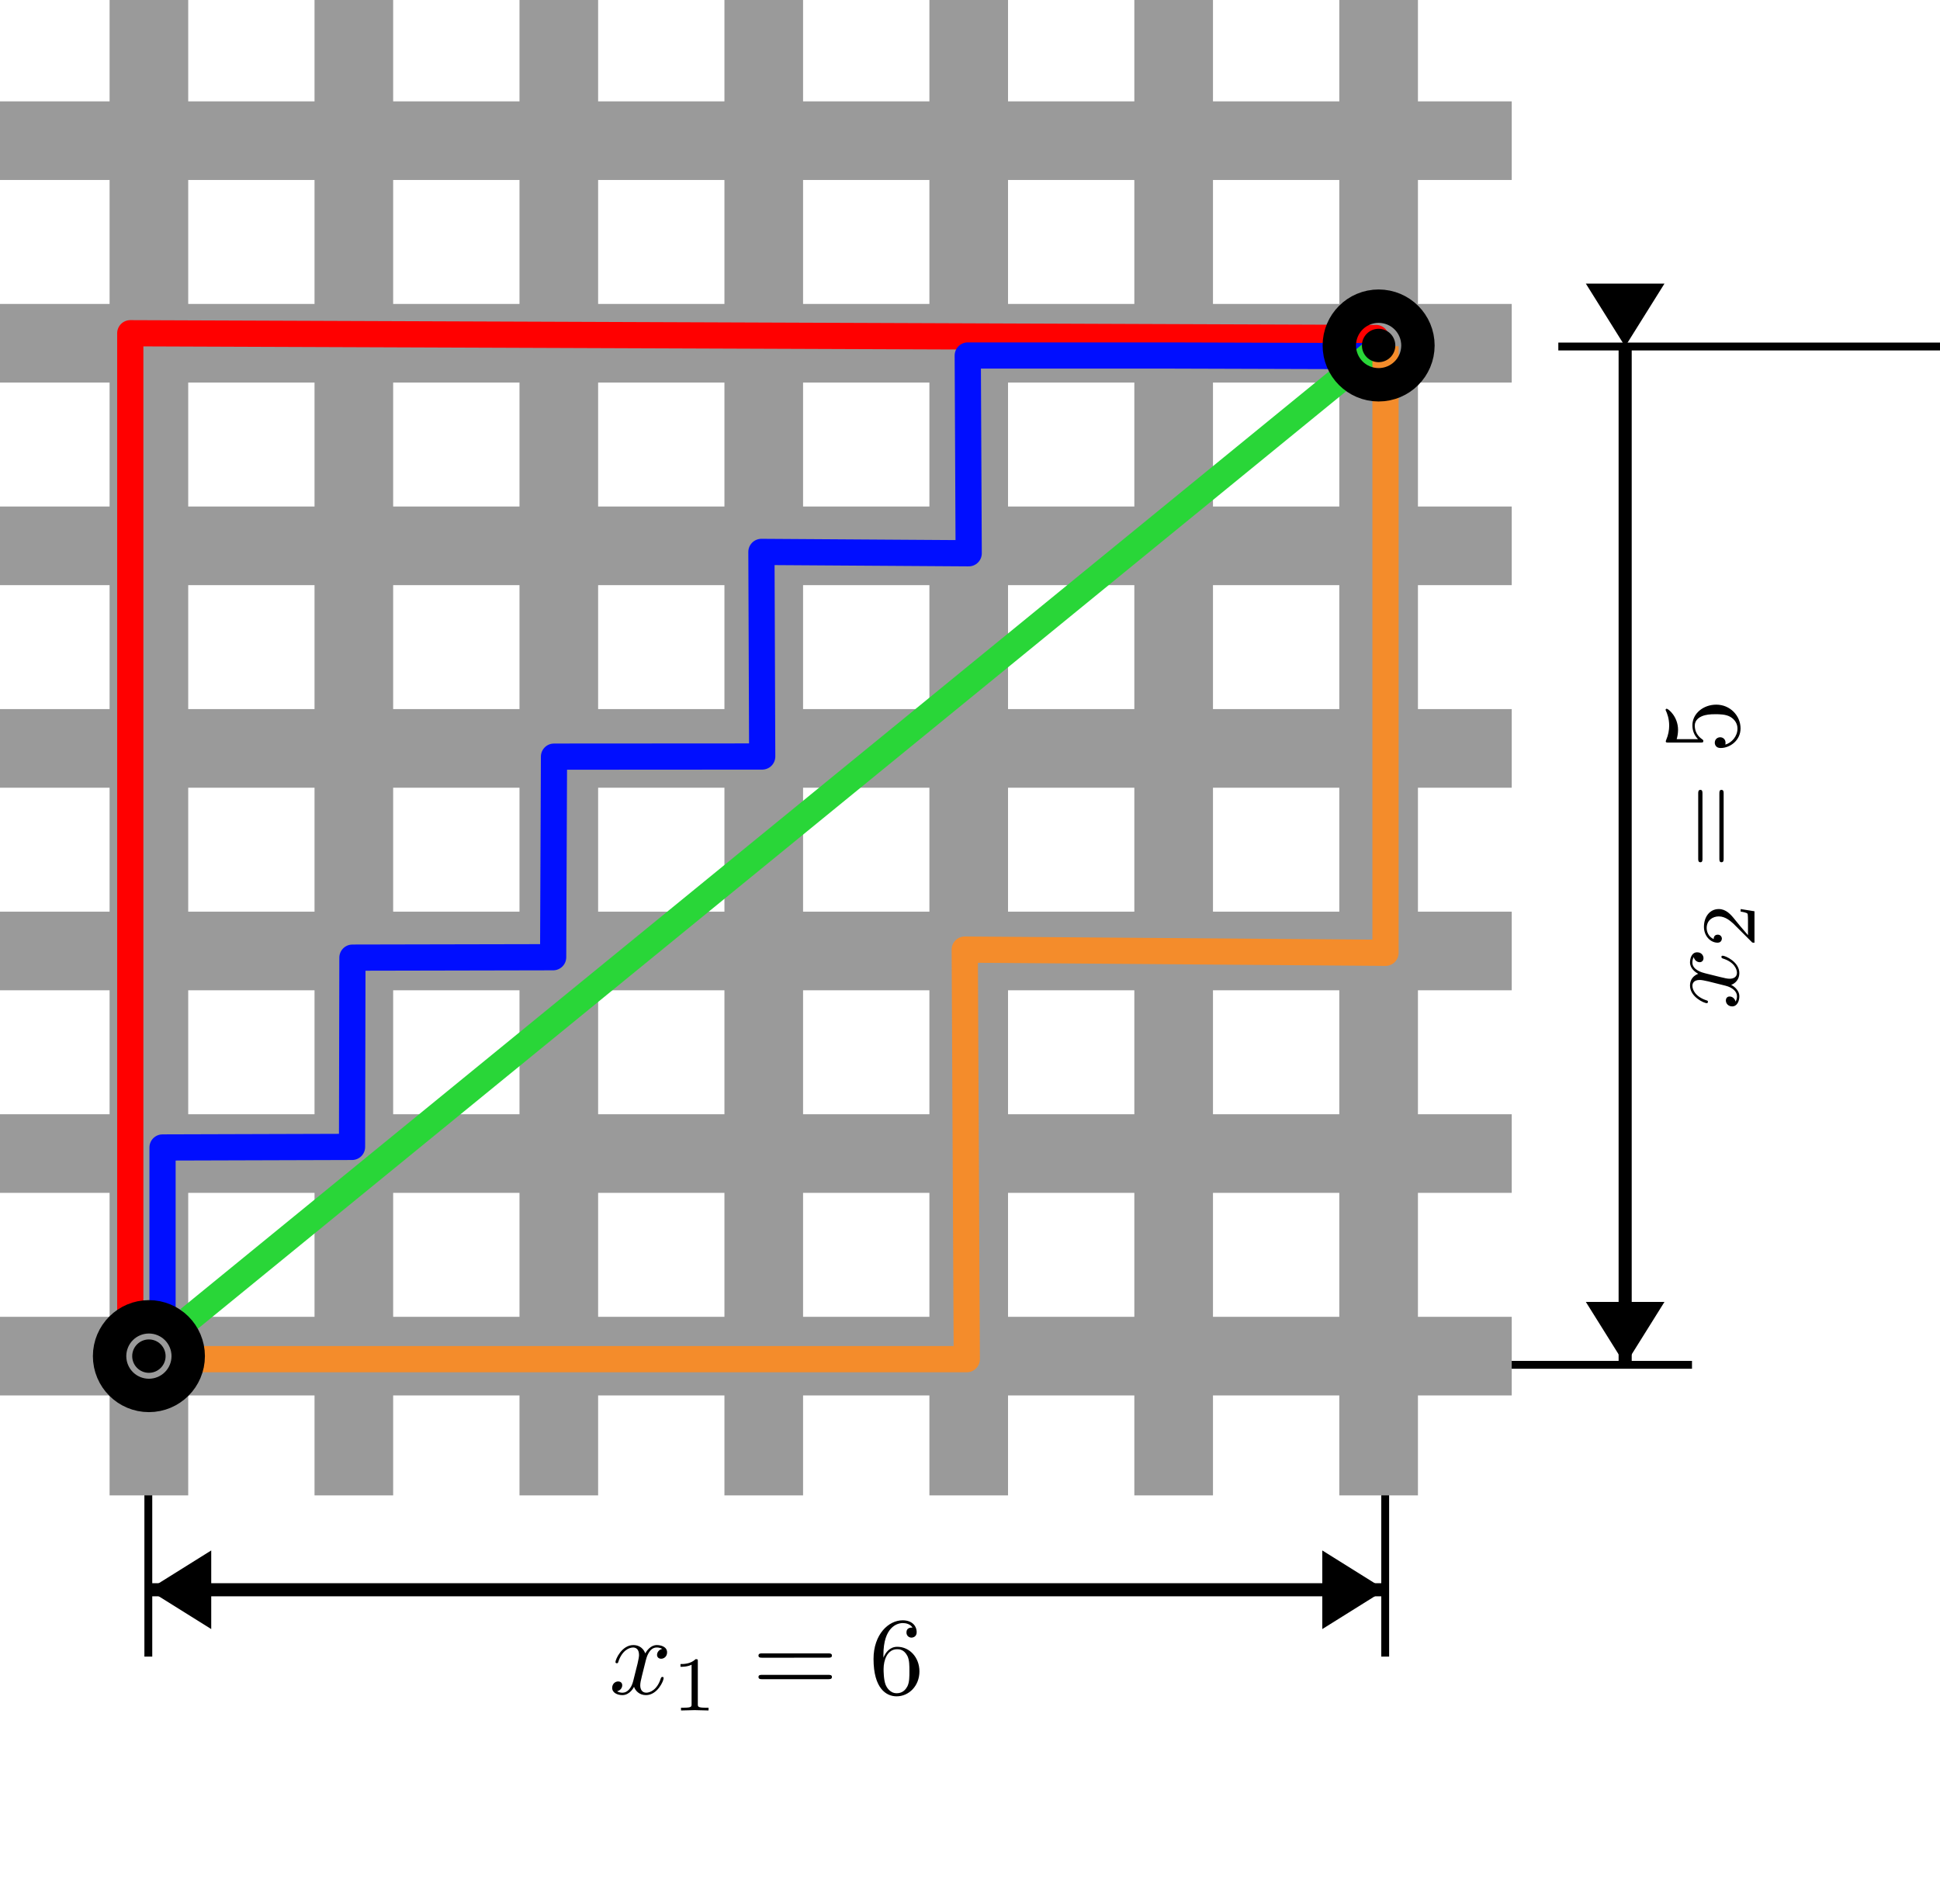 <?xml version="1.0" encoding="UTF-8" standalone="no"?>
<!-- Created with Inkscape (http://www.inkscape.org/) -->

<svg
   width="74.016mm"
   height="72.663mm"
   viewBox="0 0 74.016 72.663"
   version="1.1"
   id="svg5"
   inkscape:version="1.4 (e7c3feb100, 2024-10-09)"
   sodipodi:docname="normas-01.svg"
   xmlns:inkscape="http://www.inkscape.org/namespaces/inkscape"
   xmlns:sodipodi="http://sodipodi.sourceforge.net/DTD/sodipodi-0.dtd"
   xmlns="http://www.w3.org/2000/svg"
   xmlns:svg="http://www.w3.org/2000/svg">
  <sodipodi:namedview
     id="namedview7"
     pagecolor="#ffffff"
     bordercolor="#666666"
     borderopacity="1.0"
     inkscape:showpageshadow="2"
     inkscape:pageopacity="0.0"
     inkscape:pagecheckerboard="0"
     inkscape:deskcolor="#d1d1d1"
     inkscape:document-units="mm"
     showgrid="false"
     inkscape:zoom="2.9683221"
     inkscape:cx="58.618975"
     inkscape:cy="122.6282"
     inkscape:window-width="1920"
     inkscape:window-height="1014"
     inkscape:window-x="0"
     inkscape:window-y="0"
     inkscape:window-maximized="1"
     inkscape:current-layer="layer1"
     showguides="true">
    <inkscape:grid
       type="xygrid"
       id="grid132"
       originx="-66.527"
       originy="-111.106"
       spacingy="1"
       spacingx="1"
       units="mm" />
  </sodipodi:namedview>
  <defs
     id="defs2">
    <marker
       inkscape:stockid="DistanceEnd"
       orient="auto"
       refY="0"
       refX="0"
       id="DistanceEnd"
       style="overflow:visible"
       markerWidth="5.1"
       markerHeight="48.3"
       viewBox="0 0 5.1 48.3"
       inkscape:isstock="true"
       inkscape:collect="always"
       preserveAspectRatio="xMidYMid">
      <g
         id="distance2"
         transform="scale(0.6)">
        <path
           d="m 0,-40 v 0"
           id="path6184" />
        <path
           id="path2312"
           d="M 0,0 -8,5 V -5 Z"
           style="fill:context-stroke;fill-rule:evenodd;stroke:none" />
        <path
           id="path2314"
           d="M 0,-8 V 40"
           style="fill:none;stroke:context-stroke;stroke-width:1;stroke-linecap:square" />
      </g>
    </marker>
    <marker
       inkscape:stockid="DistanceStart"
       orient="auto"
       refY="0"
       refX="0"
       id="DistanceStart"
       style="overflow:visible"
       markerWidth="5.1"
       markerHeight="48.3"
       viewBox="0 0 5.1 48.3"
       inkscape:isstock="true"
       inkscape:collect="always"
       preserveAspectRatio="xMidYMid">
      <g
         id="distance1"
         transform="scale(0.6)">
        <path
           d="m 0,-40 v 0"
           id="path6103" />
        <path
           id="path2302"
           d="M 0,0 8,5 V -5 Z"
           style="fill:context-stroke;fill-rule:evenodd;stroke:none"
           sodipodi:nodetypes="ccccc" />
        <path
           id="path2304"
           d="M 0,-8 V 40"
           style="fill:none;stroke:context-stroke;stroke-width:1;stroke-linecap:square" />
      </g>
    </marker>
    <g
       id="g7944">
      <g
         id="g6833">
        <path
           d="M 3.328,-3.016 C 3.391,-3.266 3.625,-4.188 4.312,-4.188 c 0.047,0 0.297,0 0.5,0.125 C 4.531,-4 4.344,-3.766 4.344,-3.516 c 0,0.156 0.109,0.344 0.375,0.344 0.219,0 0.531,-0.172 0.531,-0.578 0,-0.516 -0.578,-0.656 -0.922,-0.656 -0.578,0 -0.922,0.531 -1.047,0.75 -0.25,-0.656 -0.781,-0.75 -1.078,-0.75 -1.031,0 -1.609,1.281 -1.609,1.531 0,0.109 0.109,0.109 0.125,0.109 0.078,0 0.109,-0.031 0.125,-0.109 0.344,-1.062 1,-1.312 1.344,-1.312 0.188,0 0.531,0.094 0.531,0.672 0,0.312 -0.172,0.969 -0.531,2.375 -0.156,0.609 -0.516,1.031 -0.953,1.031 -0.062,0 -0.281,0 -0.5,-0.125 0.25,-0.062 0.469,-0.266 0.469,-0.547 0,-0.266 -0.219,-0.344 -0.359,-0.344 -0.312,0 -0.547,0.25 -0.547,0.578 0,0.453 0.484,0.656 0.922,0.656 0.672,0 1.031,-0.703 1.047,-0.75 0.125,0.359 0.484,0.75 1.078,0.75 1.031,0 1.594,-1.281 1.594,-1.531 0,-0.109 -0.078,-0.109 -0.109,-0.109 -0.094,0 -0.109,0.047 -0.141,0.109 -0.328,1.078 -1,1.312 -1.312,1.312 -0.391,0 -0.547,-0.312 -0.547,-0.656 0,-0.219 0.047,-0.438 0.156,-0.875 z m 0,0"
           id="path7332" />
      </g>
      <g
         id="g3960">
        <path
           d="M 3.516,-1.266 H 3.281 c -0.016,0.156 -0.094,0.562 -0.188,0.625 C 3.047,-0.594 2.516,-0.594 2.406,-0.594 H 1.125 c 0.734,-0.641 0.984,-0.844 1.391,-1.172 0.516,-0.406 1,-0.844 1,-1.5 0,-0.844 -0.734,-1.359 -1.625,-1.359 -0.859,0 -1.453,0.609 -1.453,1.25 0,0.344 0.297,0.391 0.375,0.391 0.156,0 0.359,-0.125 0.359,-0.375 0,-0.125 -0.047,-0.375 -0.406,-0.375 C 0.984,-4.219 1.453,-4.375 1.781,-4.375 c 0.703,0 1.062,0.547 1.062,1.109 0,0.609 -0.438,1.078 -0.656,1.328 L 0.516,-0.266 C 0.438,-0.203 0.438,-0.188 0.438,0 h 2.875 z m 0,0"
           id="path6611" />
      </g>
      <g
         id="g245">
        <path
           d="m 6.844,-3.266 c 0.156,0 0.344,0 0.344,-0.188 C 7.188,-3.656 7,-3.656 6.859,-3.656 h -5.969 c -0.141,0 -0.328,0 -0.328,0.203 0,0.188 0.188,0.188 0.328,0.188 z m 0.016,1.938 c 0.141,0 0.328,0 0.328,-0.203 0,-0.188 -0.188,-0.188 -0.344,-0.188 H 0.891 c -0.141,0 -0.328,0 -0.328,0.188 0,0.203 0.188,0.203 0.328,0.203 z m 0,0"
           id="path6718" />
      </g>
      <g
         id="g8972">
        <path
           d="m 4.469,-2 c 0,-1.188 -0.812,-2.188 -1.891,-2.188 -0.469,0 -0.906,0.156 -1.266,0.516 V -5.625 c 0.203,0.062 0.531,0.125 0.844,0.125 1.234,0 1.938,-0.906 1.938,-1.031 0,-0.062 -0.031,-0.109 -0.109,-0.109 0,0 -0.031,0 -0.078,0.031 C 3.703,-6.516 3.219,-6.312 2.547,-6.312 2.156,-6.312 1.688,-6.391 1.219,-6.594 1.141,-6.625 1.125,-6.625 1.109,-6.625 1,-6.625 1,-6.547 1,-6.391 V -3.438 c 0,0.172 0,0.25 0.141,0.25 0.078,0 0.094,-0.016 0.141,-0.078 C 1.391,-3.422 1.75,-3.969 2.562,-3.969 c 0.516,0 0.766,0.453 0.844,0.641 0.156,0.375 0.188,0.75 0.188,1.25 0,0.359 0,0.953 -0.25,1.375 C 3.109,-0.312 2.734,-0.062 2.281,-0.062 c -0.719,0 -1.297,-0.531 -1.469,-1.109 0.031,0 0.062,0.016 0.172,0.016 0.328,0 0.5,-0.25 0.5,-0.484 0,-0.25 -0.172,-0.5 -0.5,-0.5 C 0.844,-2.141 0.5,-2.062 0.5,-1.609 0.5,-0.75 1.188,0.219 2.297,0.219 3.453,0.219 4.469,-0.734 4.469,-2 Z m 0,0"
           id="path4690" />
      </g>
    </g>
  </defs>
  <g
     inkscape:label="Capa 1"
     inkscape:groupmode="layer"
     id="layer1"
     transform="translate(-66.527, -111.105)">
    <path
       style="fill:none;stroke:#000000;stroke-width:0.5;stroke-linecap:butt;stroke-linejoin:miter;stroke-dasharray:none;stroke-opacity:1;marker-start:url(#DistanceStart);marker-end:url(#DistanceEnd)"
       d="m 128.531,124.327 v 38.857"
       id="path2517" />
    <path
       style="fill:none;stroke:#000000;stroke-width:0.5;stroke-linecap:butt;stroke-linejoin:miter;stroke-dasharray:none;stroke-opacity:1;marker-start:url(#DistanceStart);marker-end:url(#DistanceEnd)"
       d="M 119.376,171.768 H 72.186"
       id="path308" />
    <path
       style="fill:#b7b7b7;fill-opacity:1;stroke:#9a9a9a;stroke-width:3;stroke-linecap:butt;stroke-linejoin:miter;stroke-dasharray:none;stroke-opacity:1"
       d="m 66.527,116.473 h 57.676"
       id="path240" />
    <path
       style="fill:#b7b7b7;fill-opacity:1;stroke:#9a9a9a;stroke-width:3;stroke-linecap:butt;stroke-linejoin:miter;stroke-dasharray:none;stroke-opacity:1"
       d="m 66.527,124.203 h 57.676"
       id="path904" />
    <path
       style="fill:#b7b7b7;fill-opacity:1;stroke:#9a9a9a;stroke-width:3;stroke-linecap:butt;stroke-linejoin:miter;stroke-dasharray:none;stroke-opacity:1"
       d="m 66.527,131.933 h 57.676"
       id="path906" />
    <path
       style="fill:#b7b7b7;fill-opacity:1;stroke:#9a9a9a;stroke-width:3;stroke-linecap:butt;stroke-linejoin:miter;stroke-dasharray:none;stroke-opacity:1"
       d="m 66.527,139.663 h 57.676"
       id="path914" />
    <path
       style="fill:#b7b7b7;fill-opacity:1;stroke:#9a9a9a;stroke-width:3;stroke-linecap:butt;stroke-linejoin:miter;stroke-dasharray:none;stroke-opacity:1"
       d="m 66.527,147.393 h 57.676"
       id="path916" />
    <path
       style="fill:#b7b7b7;fill-opacity:1;stroke:#9a9a9a;stroke-width:3;stroke-linecap:butt;stroke-linejoin:miter;stroke-dasharray:none;stroke-opacity:1"
       d="m 66.527,155.123 h 57.676"
       id="path918" />
    <path
       style="fill:#b7b7b7;fill-opacity:1;stroke:#9a9a9a;stroke-width:3;stroke-linecap:butt;stroke-linejoin:miter;stroke-dasharray:none;stroke-opacity:1"
       d="m 66.527,162.853 h 57.676"
       id="path920" />
    <path
       style="fill:#b7b7b7;fill-opacity:1;stroke:#9a9a9a;stroke-width:3;stroke-linecap:butt;stroke-linejoin:miter;stroke-dasharray:none;stroke-opacity:1"
       d="M 72.208,168.167 V 111.105"
       id="path945" />
    <path
       style="fill:#b7b7b7;fill-opacity:1;stroke:#9a9a9a;stroke-width:3;stroke-linecap:butt;stroke-linejoin:miter;stroke-dasharray:none;stroke-opacity:1"
       d="M 80.027,168.167 V 111.105"
       id="path947" />
    <path
       style="fill:#b7b7b7;fill-opacity:1;stroke:#9a9a9a;stroke-width:3;stroke-linecap:butt;stroke-linejoin:miter;stroke-dasharray:none;stroke-opacity:1"
       d="M 87.847,168.167 V 111.105"
       id="path949" />
    <path
       style="fill:#b7b7b7;fill-opacity:1;stroke:#9a9a9a;stroke-width:3;stroke-linecap:butt;stroke-linejoin:miter;stroke-dasharray:none;stroke-opacity:1"
       d="M 95.666,168.167 V 111.105"
       id="path951" />
    <path
       style="fill:#b7b7b7;fill-opacity:1;stroke:#9a9a9a;stroke-width:3;stroke-linecap:butt;stroke-linejoin:miter;stroke-dasharray:none;stroke-opacity:1"
       d="M 103.486,168.167 V 111.105"
       id="path953" />
    <path
       style="fill:#b7b7b7;fill-opacity:1;stroke:#9a9a9a;stroke-width:3;stroke-linecap:butt;stroke-linejoin:miter;stroke-dasharray:none;stroke-opacity:1"
       d="M 111.305,168.167 V 111.105"
       id="path955" />
    <path
       style="fill:#b7b7b7;fill-opacity:1;stroke:#9a9a9a;stroke-width:3;stroke-linecap:butt;stroke-linejoin:miter;stroke-dasharray:none;stroke-opacity:1"
       d="M 119.125,168.167 V 111.105"
       id="path957" />
    <path
       style="fill:none;stroke:#ff0000;stroke-width:1;stroke-linecap:round;stroke-linejoin:round;stroke-dasharray:none;stroke-opacity:1"
       d="m 71.497,161.528 v -37.707 l 47.525,0.181"
       id="path2123"
       sodipodi:nodetypes="ccc" />
    <path
       style="fill:none;stroke:#000eff;stroke-width:1;stroke-linecap:butt;stroke-linejoin:round;stroke-dasharray:none;stroke-opacity:1"
       d="m 72.728,161.224 v -6.333 l 7.23,-0.022 0.015,-7.222 7.658,-0.016 0.032,-7.654 7.944,-0.005 -0.03,-7.807 7.908,0.052 -0.036,-7.547 h 7.659 l 8.013,0.025"
       id="path2221"
       sodipodi:nodetypes="cccccccccccc" />
    <path
       style="fill:none;stroke:#29d638;stroke-width:1;stroke-linecap:butt;stroke-linejoin:miter;stroke-dasharray:none;stroke-opacity:1"
       d="m 73.727,161.446 45.097,-36.823"
       id="path2223" />
    <path
       style="fill:none;stroke:#f48c2b;stroke-width:1;stroke-linecap:butt;stroke-linejoin:round;stroke-dasharray:none;stroke-opacity:1"
       d="m 73.173,162.969 h 30.239 l -0.077,-15.629 16.053,0.123 0,-23.147"
       id="path2225"
       sodipodi:nodetypes="ccccc" />
    <circle
       style="fill:#000000;fill-opacity:1;stroke:#000000;stroke-width:3;stroke-linecap:round;stroke-linejoin:round;stroke-dasharray:none;stroke-opacity:1"
       id="circle2121"
       cx="119.125"
       cy="124.288"
       r="0.637" />
    <circle
       style="fill:#000000;fill-opacity:1;stroke:#000000;stroke-width:3;stroke-linecap:round;stroke-linejoin:round;stroke-dasharray:none;stroke-opacity:1"
       id="path1013"
       cx="72.208"
       cy="162.853"
       r="0.637" />
    <g
       inkscape:label=""
       transform="translate(89.914,172.959)"
       id="g1800">
      <g
         id="surface1"
         transform="matrix(0.423,0,0,0.423,-39.041,-31.887)">
        <g
           style="fill:#000000;fill-opacity:1"
           id="g29">
          <g
             id="use27"
             transform="translate(91.925,81.963)">
            <path
               style="stroke:none"
               d="M 3.328,-3.016 C 3.391,-3.266 3.625,-4.188 4.312,-4.188 c 0.047,0 0.297,0 0.5,0.125 C 4.531,-4 4.344,-3.766 4.344,-3.516 c 0,0.156 0.109,0.344 0.375,0.344 0.219,0 0.531,-0.172 0.531,-0.578 0,-0.516 -0.578,-0.656 -0.922,-0.656 -0.578,0 -0.922,0.531 -1.047,0.75 -0.25,-0.656 -0.781,-0.75 -1.078,-0.75 -1.031,0 -1.609,1.281 -1.609,1.531 0,0.109 0.109,0.109 0.125,0.109 0.078,0 0.109,-0.031 0.125,-0.109 0.344,-1.062 1,-1.312 1.344,-1.312 0.188,0 0.531,0.094 0.531,0.672 0,0.312 -0.172,0.969 -0.531,2.375 -0.156,0.609 -0.516,1.031 -0.953,1.031 -0.062,0 -0.281,0 -0.5,-0.125 0.25,-0.062 0.469,-0.266 0.469,-0.547 0,-0.266 -0.219,-0.344 -0.359,-0.344 -0.312,0 -0.547,0.25 -0.547,0.578 0,0.453 0.484,0.656 0.922,0.656 0.672,0 1.031,-0.703 1.047,-0.75 0.125,0.359 0.484,0.75 1.078,0.75 1.031,0 1.594,-1.281 1.594,-1.531 0,-0.109 -0.078,-0.109 -0.109,-0.109 -0.094,0 -0.109,0.047 -0.141,0.109 -0.328,1.078 -1,1.312 -1.312,1.312 -0.391,0 -0.547,-0.312 -0.547,-0.656 0,-0.219 0.047,-0.438 0.156,-0.875 z m 0,0"
               id="path48" />
          </g>
        </g>
        <g
           style="fill:#000000;fill-opacity:1"
           id="g33">
          <g
             id="use31"
             transform="translate(97.619,83.457)">
            <path
               style="stroke:none"
               d="m 2.328,-4.438 c 0,-0.188 0,-0.188 -0.203,-0.188 -0.453,0.438 -1.078,0.438 -1.359,0.438 v 0.25 c 0.156,0 0.625,0 1,-0.188 v 3.547 c 0,0.234 0,0.328 -0.688,0.328 H 0.812 V 0 c 0.125,0 0.984,-0.031 1.234,-0.031 0.219,0 1.094,0.031 1.25,0.031 V -0.25 H 3.031 c -0.703,0 -0.703,-0.094 -0.703,-0.328 z m 0,0"
               id="path52" />
          </g>
        </g>
        <g
           style="fill:#000000;fill-opacity:1"
           id="g37">
          <g
             id="use35"
             transform="translate(104.856,81.963)">
            <path
               style="stroke:none"
               d="m 6.844,-3.266 c 0.156,0 0.344,0 0.344,-0.188 C 7.188,-3.656 7,-3.656 6.859,-3.656 h -5.969 c -0.141,0 -0.328,0 -0.328,0.203 0,0.188 0.188,0.188 0.328,0.188 z m 0.016,1.938 c 0.141,0 0.328,0 0.328,-0.203 0,-0.188 -0.188,-0.188 -0.344,-0.188 H 0.891 c -0.141,0 -0.328,0 -0.328,0.188 0,0.203 0.188,0.203 0.328,0.203 z m 0,0"
               id="path56" />
          </g>
        </g>
        <g
           style="fill:#000000;fill-opacity:1"
           id="g41">
          <g
             id="use39"
             transform="translate(115.375,81.963)">
            <path
               style="stroke:none"
               d="m 1.312,-3.266 v -0.25 c 0,-2.516 1.234,-2.875 1.75,-2.875 0.234,0 0.656,0.062 0.875,0.406 -0.156,0 -0.547,0 -0.547,0.438 0,0.312 0.234,0.469 0.453,0.469 0.156,0 0.469,-0.094 0.469,-0.484 0,-0.594 -0.438,-1.078 -1.266,-1.078 -1.281,0 -2.625,1.281 -2.625,3.484 0,2.672 1.156,3.375 2.078,3.375 1.109,0 2.062,-0.938 2.062,-2.25 0,-1.266 -0.891,-2.219 -2,-2.219 -0.672,0 -1.047,0.5 -1.25,0.984 z M 2.5,-0.062 c -0.625,0 -0.922,-0.594 -0.984,-0.75 -0.188,-0.469 -0.188,-1.266 -0.188,-1.438 0,-0.781 0.328,-1.781 1.219,-1.781 0.172,0 0.625,0 0.938,0.625 0.172,0.359 0.172,0.875 0.172,1.359 0,0.484 0,0.984 -0.172,1.344 C 3.188,-0.109 2.734,-0.062 2.5,-0.062 Z m 0,0"
               id="path60" />
          </g>
        </g>
      </g>
    </g>
    <g
       inkscape:label=""
       transform="matrix(0,-1.181,1.181,0,130.073,149.509)"
       id="g1"
       style="stroke-width:0.847">
      <g
         fill="#000000"
         fill-opacity="1"
         id="g5"
         transform="matrix(0.353,0,0,0.353,-0.808,-0.625)"
         style="stroke-width:0.847">
        <g
           id="use4"
           transform="translate(1.993,8.413)"
           style="stroke-width:0.847">
          <path
             d="M 3.328,-3.016 C 3.391,-3.266 3.625,-4.188 4.312,-4.188 c 0.047,0 0.297,0 0.5,0.125 C 4.531,-4 4.344,-3.766 4.344,-3.516 c 0,0.156 0.109,0.344 0.375,0.344 0.219,0 0.531,-0.172 0.531,-0.578 0,-0.516 -0.578,-0.656 -0.922,-0.656 -0.578,0 -0.922,0.531 -1.047,0.75 -0.25,-0.656 -0.781,-0.75 -1.078,-0.75 -1.031,0 -1.609,1.281 -1.609,1.531 0,0.109 0.109,0.109 0.125,0.109 0.078,0 0.109,-0.031 0.125,-0.109 0.344,-1.062 1,-1.312 1.344,-1.312 0.188,0 0.531,0.094 0.531,0.672 0,0.312 -0.172,0.969 -0.531,2.375 -0.156,0.609 -0.516,1.031 -0.953,1.031 -0.062,0 -0.281,0 -0.5,-0.125 0.25,-0.062 0.469,-0.266 0.469,-0.547 0,-0.266 -0.219,-0.344 -0.359,-0.344 -0.312,0 -0.547,0.25 -0.547,0.578 0,0.453 0.484,0.656 0.922,0.656 0.672,0 1.031,-0.703 1.047,-0.75 0.125,0.359 0.484,0.75 1.078,0.75 1.031,0 1.594,-1.281 1.594,-1.531 0,-0.109 -0.078,-0.109 -0.109,-0.109 -0.094,0 -0.109,0.047 -0.141,0.109 -0.328,1.078 -1,1.312 -1.312,1.312 -0.391,0 -0.547,-0.312 -0.547,-0.656 0,-0.219 0.047,-0.438 0.156,-0.875 z m 0,0"
             id="path8"
             style="stroke-width:0.847" />
        </g>
      </g>
      <g
         fill="#000000"
         fill-opacity="1"
         id="g6"
         transform="matrix(0.353,0,0,0.353,-0.808,-0.625)"
         style="stroke-width:0.847">
        <g
           id="use5"
           transform="translate(7.686,9.907)"
           style="stroke-width:0.847">
          <path
             d="M 3.516,-1.266 H 3.281 c -0.016,0.156 -0.094,0.562 -0.188,0.625 C 3.047,-0.594 2.516,-0.594 2.406,-0.594 H 1.125 c 0.734,-0.641 0.984,-0.844 1.391,-1.172 0.516,-0.406 1,-0.844 1,-1.5 0,-0.844 -0.734,-1.359 -1.625,-1.359 -0.859,0 -1.453,0.609 -1.453,1.25 0,0.344 0.297,0.391 0.375,0.391 0.156,0 0.359,-0.125 0.359,-0.375 0,-0.125 -0.047,-0.375 -0.406,-0.375 C 0.984,-4.219 1.453,-4.375 1.781,-4.375 c 0.703,0 1.062,0.547 1.062,1.109 0,0.609 -0.438,1.078 -0.656,1.328 L 0.516,-0.266 C 0.438,-0.203 0.438,-0.188 0.438,0 h 2.875 z m 0,0"
             id="path9"
             style="stroke-width:0.847" />
        </g>
      </g>
      <g
         fill="#000000"
         fill-opacity="1"
         id="g7"
         transform="matrix(0.353,0,0,0.353,-0.808,-0.625)"
         style="stroke-width:0.847">
        <g
           id="use6"
           transform="translate(14.923,8.413)"
           style="stroke-width:0.847">
          <path
             d="m 6.844,-3.266 c 0.156,0 0.344,0 0.344,-0.188 C 7.188,-3.656 7,-3.656 6.859,-3.656 h -5.969 c -0.141,0 -0.328,0 -0.328,0.203 0,0.188 0.188,0.188 0.328,0.188 z m 0.016,1.938 c 0.141,0 0.328,0 0.328,-0.203 0,-0.188 -0.188,-0.188 -0.344,-0.188 H 0.891 c -0.141,0 -0.328,0 -0.328,0.188 0,0.203 0.188,0.203 0.328,0.203 z m 0,0"
             id="path10"
             style="stroke-width:0.847" />
        </g>
      </g>
      <g
         fill="#000000"
         fill-opacity="1"
         id="g8"
         transform="matrix(0.353,0,0,0.353,-0.808,-0.625)"
         style="stroke-width:0.847">
        <g
           id="use7"
           transform="translate(25.442,8.413)"
           style="stroke-width:0.847">
          <path
             d="m 4.469,-2 c 0,-1.188 -0.812,-2.188 -1.891,-2.188 -0.469,0 -0.906,0.156 -1.266,0.516 V -5.625 c 0.203,0.062 0.531,0.125 0.844,0.125 1.234,0 1.938,-0.906 1.938,-1.031 0,-0.062 -0.031,-0.109 -0.109,-0.109 0,0 -0.031,0 -0.078,0.031 C 3.703,-6.516 3.219,-6.312 2.547,-6.312 2.156,-6.312 1.688,-6.391 1.219,-6.594 1.141,-6.625 1.125,-6.625 1.109,-6.625 1,-6.625 1,-6.547 1,-6.391 V -3.438 c 0,0.172 0,0.25 0.141,0.25 0.078,0 0.094,-0.016 0.141,-0.078 C 1.391,-3.422 1.75,-3.969 2.562,-3.969 c 0.516,0 0.766,0.453 0.844,0.641 0.156,0.375 0.188,0.75 0.188,1.25 0,0.359 0,0.953 -0.25,1.375 C 3.109,-0.312 2.734,-0.062 2.281,-0.062 c -0.719,0 -1.297,-0.531 -1.469,-1.109 0.031,0 0.062,0.016 0.172,0.016 0.328,0 0.5,-0.25 0.5,-0.484 0,-0.25 -0.172,-0.5 -0.5,-0.5 C 0.844,-2.141 0.5,-2.062 0.5,-1.609 0.5,-0.75 1.188,0.219 2.297,0.219 3.453,0.219 4.469,-0.734 4.469,-2 Z m 0,0"
             id="path11"
             style="stroke-width:0.847" />
        </g>
      </g>
    </g>
  </g>
</svg>
